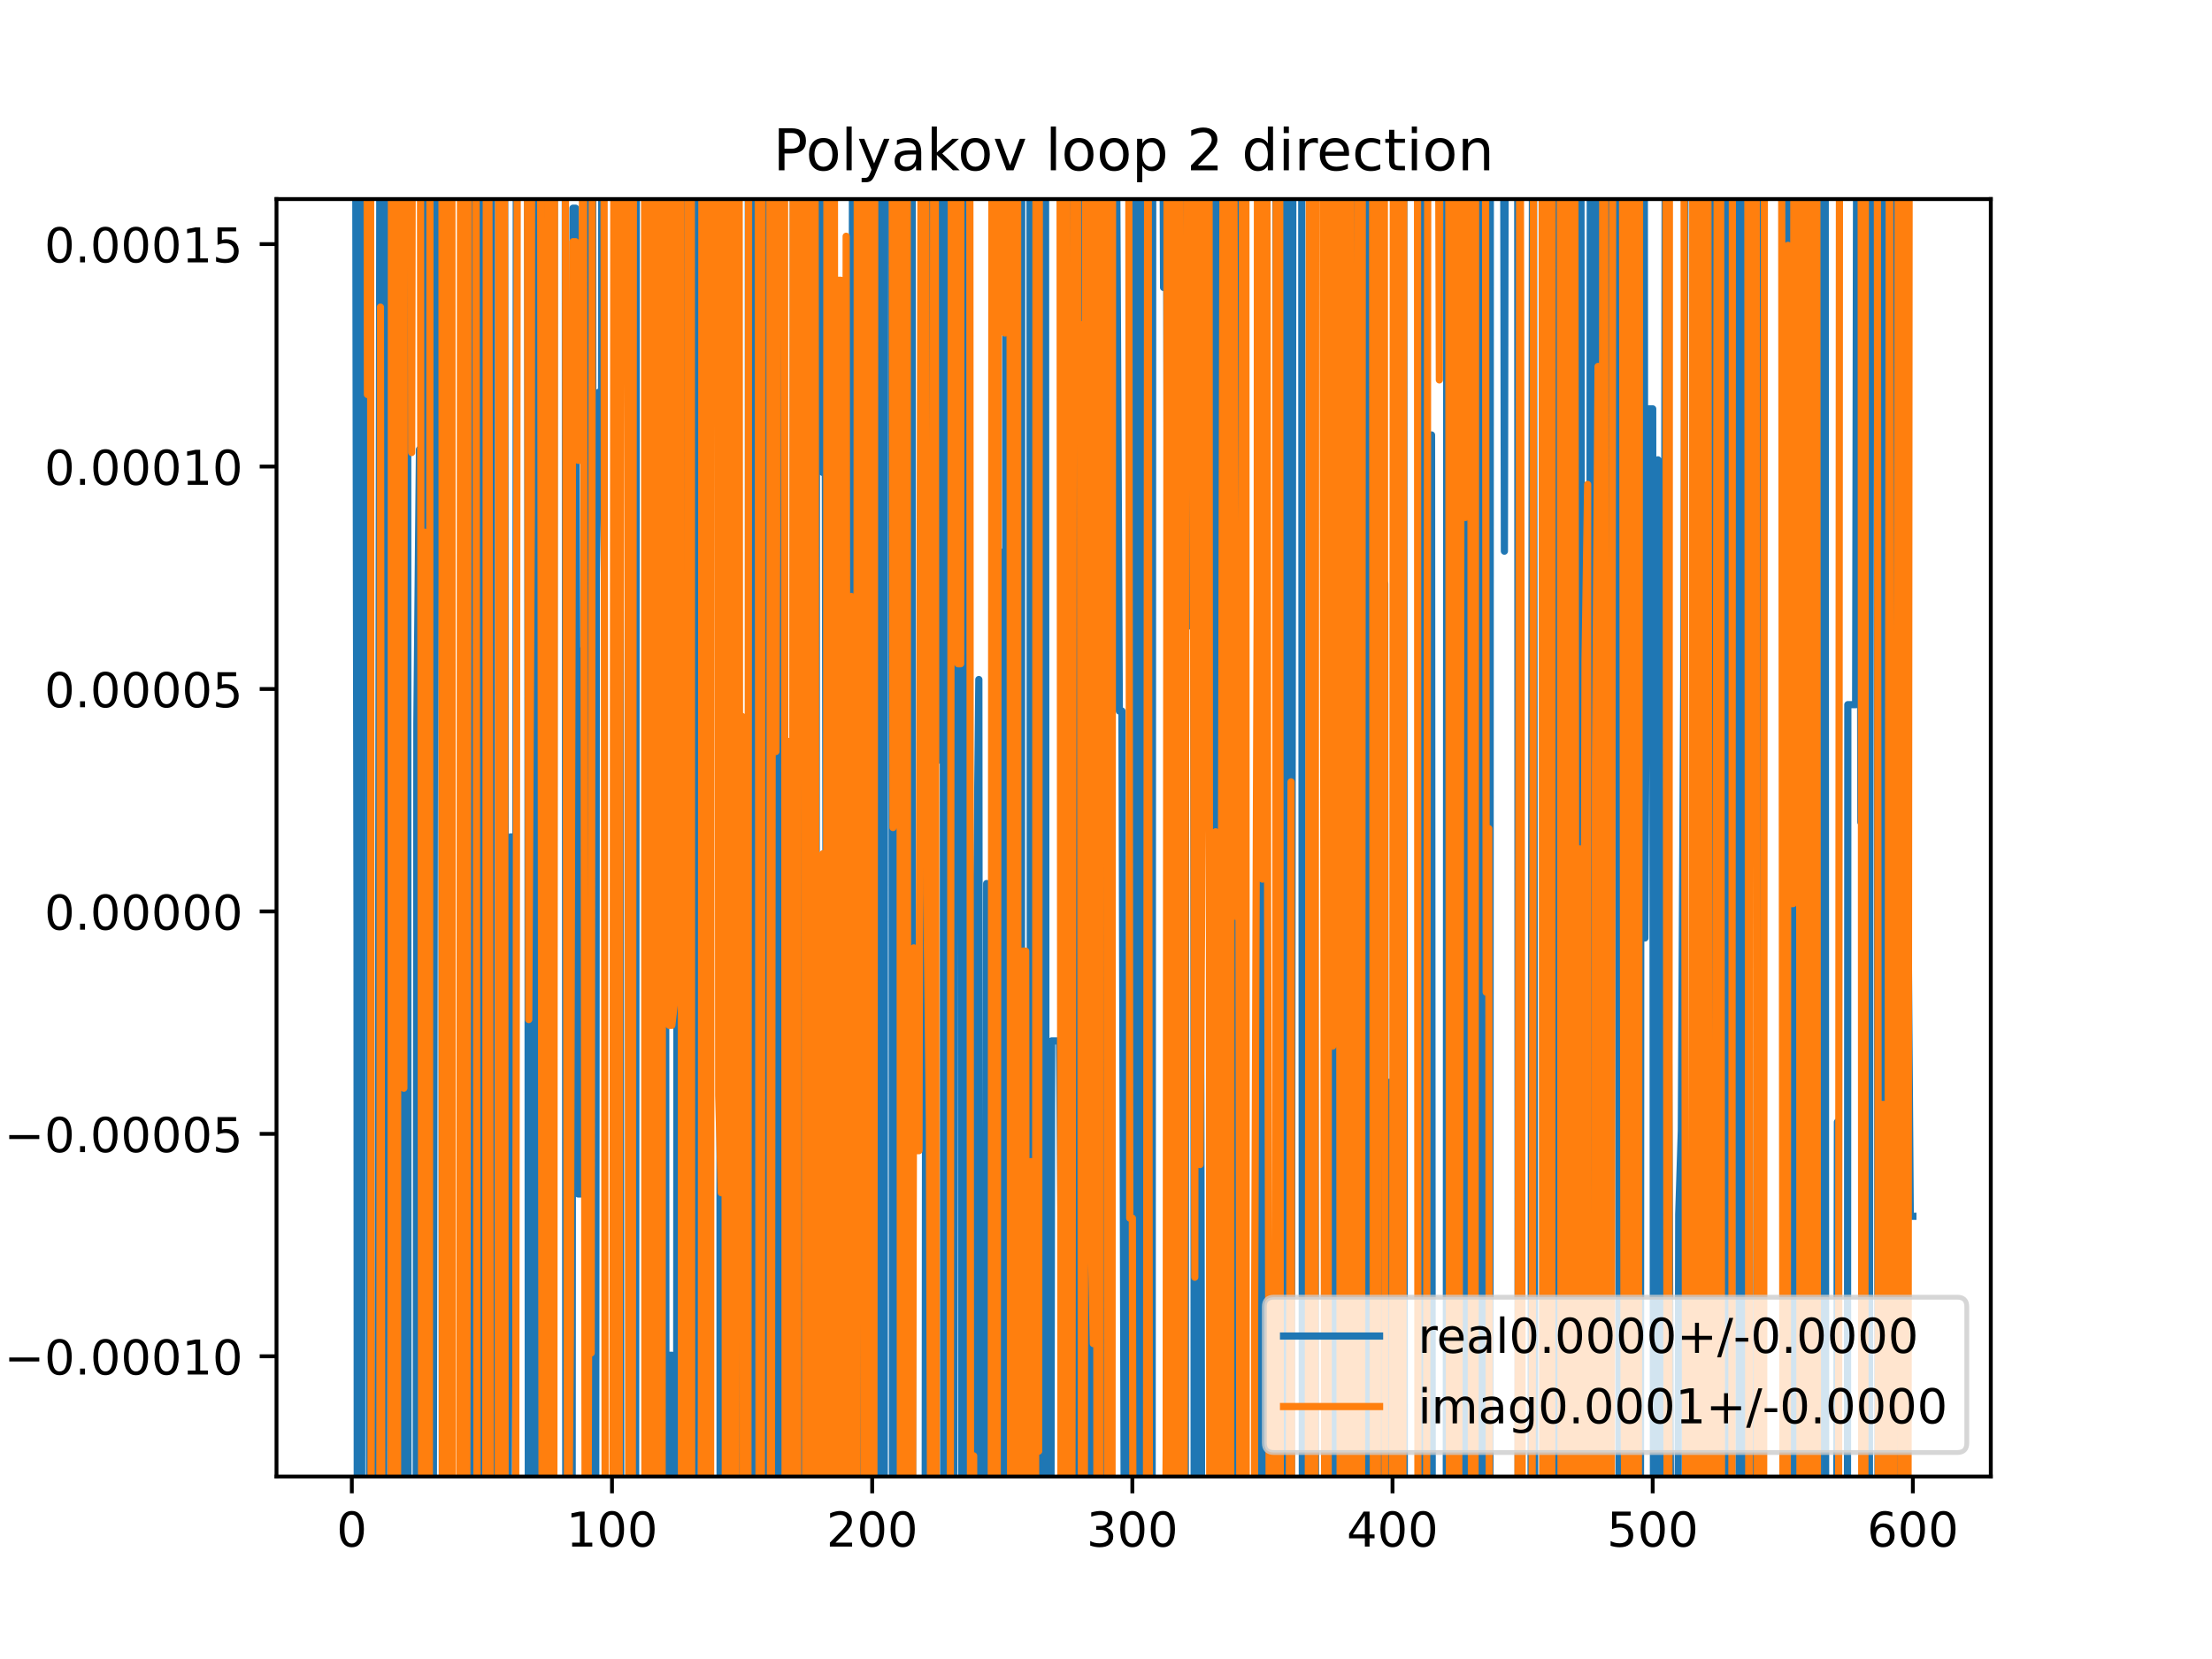 <?xml version="1.0" encoding="utf-8" standalone="no"?>
<!DOCTYPE svg PUBLIC "-//W3C//DTD SVG 1.1//EN"
  "http://www.w3.org/Graphics/SVG/1.1/DTD/svg11.dtd">
<!-- Created with matplotlib (https://matplotlib.org/) -->
<svg height="345.6pt" version="1.1" viewBox="0 0 460.8 345.6" width="460.8pt" xmlns="http://www.w3.org/2000/svg" xmlns:xlink="http://www.w3.org/1999/xlink">
 <defs>
  <style type="text/css">
*{stroke-linecap:butt;stroke-linejoin:round;}
  </style>
 </defs>
 <g id="figure_1">
  <g id="patch_1">
   <path d="M 0 345.6 
L 460.8 345.6 
L 460.8 0 
L 0 0 
z
" style="fill:#ffffff;"/>
  </g>
  <g id="axes_1">
   <g id="patch_2">
    <path d="M 57.6 307.584 
L 414.72 307.584 
L 414.72 41.472 
L 57.6 41.472 
z
" style="fill:#ffffff;"/>
   </g>
   <g id="matplotlib.axis_1">
    <g id="xtick_1">
     <g id="line2d_1">
      <defs>
       <path d="M 0 0 
L 0 3.5 
" id="m47b781cc5a" style="stroke:#000000;stroke-width:0.8;"/>
      </defs>
      <g>
       <use style="stroke:#000000;stroke-width:0.8;" x="73.291" xlink:href="#m47b781cc5a" y="307.584"/>
      </g>
     </g>
     <g id="text_1">
      <!-- 0 -->
      <defs>
       <path d="M 31.781 66.406 
Q 24.172 66.406 20.328 58.906 
Q 16.5 51.422 16.5 36.375 
Q 16.5 21.391 20.328 13.891 
Q 24.172 6.391 31.781 6.391 
Q 39.453 6.391 43.281 13.891 
Q 47.125 21.391 47.125 36.375 
Q 47.125 51.422 43.281 58.906 
Q 39.453 66.406 31.781 66.406 
z
M 31.781 74.219 
Q 44.047 74.219 50.516 64.516 
Q 56.984 54.828 56.984 36.375 
Q 56.984 17.969 50.516 8.266 
Q 44.047 -1.422 31.781 -1.422 
Q 19.531 -1.422 13.062 8.266 
Q 6.594 17.969 6.594 36.375 
Q 6.594 54.828 13.062 64.516 
Q 19.531 74.219 31.781 74.219 
z
" id="DejaVuSans-48"/>
      </defs>
      <g transform="translate(70.109 322.182)scale(0.1 -0.1)">
       <use xlink:href="#DejaVuSans-48"/>
      </g>
     </g>
    </g>
    <g id="xtick_2">
     <g id="line2d_2">
      <g>
       <use style="stroke:#000000;stroke-width:0.8;" x="127.49" xlink:href="#m47b781cc5a" y="307.584"/>
      </g>
     </g>
     <g id="text_2">
      <!-- 100 -->
      <defs>
       <path d="M 12.406 8.297 
L 28.516 8.297 
L 28.516 63.922 
L 10.984 60.406 
L 10.984 69.391 
L 28.422 72.906 
L 38.281 72.906 
L 38.281 8.297 
L 54.391 8.297 
L 54.391 0 
L 12.406 0 
z
" id="DejaVuSans-49"/>
      </defs>
      <g transform="translate(117.946 322.182)scale(0.1 -0.1)">
       <use xlink:href="#DejaVuSans-49"/>
       <use x="63.623" xlink:href="#DejaVuSans-48"/>
       <use x="127.246" xlink:href="#DejaVuSans-48"/>
      </g>
     </g>
    </g>
    <g id="xtick_3">
     <g id="line2d_3">
      <g>
       <use style="stroke:#000000;stroke-width:0.8;" x="181.69" xlink:href="#m47b781cc5a" y="307.584"/>
      </g>
     </g>
     <g id="text_3">
      <!-- 200 -->
      <defs>
       <path d="M 19.188 8.297 
L 53.609 8.297 
L 53.609 0 
L 7.328 0 
L 7.328 8.297 
Q 12.938 14.109 22.625 23.891 
Q 32.328 33.688 34.812 36.531 
Q 39.547 41.844 41.422 45.531 
Q 43.312 49.219 43.312 52.781 
Q 43.312 58.594 39.234 62.25 
Q 35.156 65.922 28.609 65.922 
Q 23.969 65.922 18.812 64.312 
Q 13.672 62.703 7.812 59.422 
L 7.812 69.391 
Q 13.766 71.781 18.938 73 
Q 24.125 74.219 28.422 74.219 
Q 39.75 74.219 46.484 68.547 
Q 53.219 62.891 53.219 53.422 
Q 53.219 48.922 51.531 44.891 
Q 49.859 40.875 45.406 35.406 
Q 44.188 33.984 37.641 27.219 
Q 31.109 20.453 19.188 8.297 
z
" id="DejaVuSans-50"/>
      </defs>
      <g transform="translate(172.146 322.182)scale(0.1 -0.1)">
       <use xlink:href="#DejaVuSans-50"/>
       <use x="63.623" xlink:href="#DejaVuSans-48"/>
       <use x="127.246" xlink:href="#DejaVuSans-48"/>
      </g>
     </g>
    </g>
    <g id="xtick_4">
     <g id="line2d_4">
      <g>
       <use style="stroke:#000000;stroke-width:0.8;" x="235.889" xlink:href="#m47b781cc5a" y="307.584"/>
      </g>
     </g>
     <g id="text_4">
      <!-- 300 -->
      <defs>
       <path d="M 40.578 39.312 
Q 47.656 37.797 51.625 33 
Q 55.609 28.219 55.609 21.188 
Q 55.609 10.406 48.188 4.484 
Q 40.766 -1.422 27.094 -1.422 
Q 22.516 -1.422 17.656 -0.516 
Q 12.797 0.391 7.625 2.203 
L 7.625 11.719 
Q 11.719 9.328 16.594 8.109 
Q 21.484 6.891 26.812 6.891 
Q 36.078 6.891 40.938 10.547 
Q 45.797 14.203 45.797 21.188 
Q 45.797 27.641 41.281 31.266 
Q 36.766 34.906 28.719 34.906 
L 20.219 34.906 
L 20.219 43.016 
L 29.109 43.016 
Q 36.375 43.016 40.234 45.922 
Q 44.094 48.828 44.094 54.297 
Q 44.094 59.906 40.109 62.906 
Q 36.141 65.922 28.719 65.922 
Q 24.656 65.922 20.016 65.031 
Q 15.375 64.156 9.812 62.312 
L 9.812 71.094 
Q 15.438 72.656 20.344 73.438 
Q 25.25 74.219 29.594 74.219 
Q 40.828 74.219 47.359 69.109 
Q 53.906 64.016 53.906 55.328 
Q 53.906 49.266 50.438 45.094 
Q 46.969 40.922 40.578 39.312 
z
" id="DejaVuSans-51"/>
      </defs>
      <g transform="translate(226.345 322.182)scale(0.1 -0.1)">
       <use xlink:href="#DejaVuSans-51"/>
       <use x="63.623" xlink:href="#DejaVuSans-48"/>
       <use x="127.246" xlink:href="#DejaVuSans-48"/>
      </g>
     </g>
    </g>
    <g id="xtick_5">
     <g id="line2d_5">
      <g>
       <use style="stroke:#000000;stroke-width:0.8;" x="290.088" xlink:href="#m47b781cc5a" y="307.584"/>
      </g>
     </g>
     <g id="text_5">
      <!-- 400 -->
      <defs>
       <path d="M 37.797 64.312 
L 12.891 25.391 
L 37.797 25.391 
z
M 35.203 72.906 
L 47.609 72.906 
L 47.609 25.391 
L 58.016 25.391 
L 58.016 17.188 
L 47.609 17.188 
L 47.609 0 
L 37.797 0 
L 37.797 17.188 
L 4.891 17.188 
L 4.891 26.703 
z
" id="DejaVuSans-52"/>
      </defs>
      <g transform="translate(280.545 322.182)scale(0.1 -0.1)">
       <use xlink:href="#DejaVuSans-52"/>
       <use x="63.623" xlink:href="#DejaVuSans-48"/>
       <use x="127.246" xlink:href="#DejaVuSans-48"/>
      </g>
     </g>
    </g>
    <g id="xtick_6">
     <g id="line2d_6">
      <g>
       <use style="stroke:#000000;stroke-width:0.8;" x="344.288" xlink:href="#m47b781cc5a" y="307.584"/>
      </g>
     </g>
     <g id="text_6">
      <!-- 500 -->
      <defs>
       <path d="M 10.797 72.906 
L 49.516 72.906 
L 49.516 64.594 
L 19.828 64.594 
L 19.828 46.734 
Q 21.969 47.469 24.109 47.828 
Q 26.266 48.188 28.422 48.188 
Q 40.625 48.188 47.75 41.5 
Q 54.891 34.812 54.891 23.391 
Q 54.891 11.625 47.562 5.094 
Q 40.234 -1.422 26.906 -1.422 
Q 22.312 -1.422 17.547 -0.641 
Q 12.797 0.141 7.719 1.703 
L 7.719 11.625 
Q 12.109 9.234 16.797 8.062 
Q 21.484 6.891 26.703 6.891 
Q 35.156 6.891 40.078 11.328 
Q 45.016 15.766 45.016 23.391 
Q 45.016 31 40.078 35.438 
Q 35.156 39.891 26.703 39.891 
Q 22.75 39.891 18.812 39.016 
Q 14.891 38.141 10.797 36.281 
z
" id="DejaVuSans-53"/>
      </defs>
      <g transform="translate(334.744 322.182)scale(0.1 -0.1)">
       <use xlink:href="#DejaVuSans-53"/>
       <use x="63.623" xlink:href="#DejaVuSans-48"/>
       <use x="127.246" xlink:href="#DejaVuSans-48"/>
      </g>
     </g>
    </g>
    <g id="xtick_7">
     <g id="line2d_7">
      <g>
       <use style="stroke:#000000;stroke-width:0.8;" x="398.487" xlink:href="#m47b781cc5a" y="307.584"/>
      </g>
     </g>
     <g id="text_7">
      <!-- 600 -->
      <defs>
       <path d="M 33.016 40.375 
Q 26.375 40.375 22.484 35.828 
Q 18.609 31.297 18.609 23.391 
Q 18.609 15.531 22.484 10.953 
Q 26.375 6.391 33.016 6.391 
Q 39.656 6.391 43.531 10.953 
Q 47.406 15.531 47.406 23.391 
Q 47.406 31.297 43.531 35.828 
Q 39.656 40.375 33.016 40.375 
z
M 52.594 71.297 
L 52.594 62.312 
Q 48.875 64.062 45.094 64.984 
Q 41.312 65.922 37.594 65.922 
Q 27.828 65.922 22.672 59.328 
Q 17.531 52.734 16.797 39.406 
Q 19.672 43.656 24.016 45.922 
Q 28.375 48.188 33.594 48.188 
Q 44.578 48.188 50.953 41.516 
Q 57.328 34.859 57.328 23.391 
Q 57.328 12.156 50.688 5.359 
Q 44.047 -1.422 33.016 -1.422 
Q 20.359 -1.422 13.672 8.266 
Q 6.984 17.969 6.984 36.375 
Q 6.984 53.656 15.188 63.938 
Q 23.391 74.219 37.203 74.219 
Q 40.922 74.219 44.703 73.484 
Q 48.484 72.75 52.594 71.297 
z
" id="DejaVuSans-54"/>
      </defs>
      <g transform="translate(388.944 322.182)scale(0.1 -0.1)">
       <use xlink:href="#DejaVuSans-54"/>
       <use x="63.623" xlink:href="#DejaVuSans-48"/>
       <use x="127.246" xlink:href="#DejaVuSans-48"/>
      </g>
     </g>
    </g>
   </g>
   <g id="matplotlib.axis_2">
    <g id="ytick_1">
     <g id="line2d_8">
      <defs>
       <path d="M 0 0 
L -3.5 0 
" id="m5d6df4f61c" style="stroke:#000000;stroke-width:0.8;"/>
      </defs>
      <g>
       <use style="stroke:#000000;stroke-width:0.8;" x="57.6" xlink:href="#m5d6df4f61c" y="282.539"/>
      </g>
     </g>
     <g id="text_8">
      <!-- −0.00010 -->
      <defs>
       <path d="M 10.594 35.5 
L 73.188 35.5 
L 73.188 27.203 
L 10.594 27.203 
z
" id="DejaVuSans-8722"/>
       <path d="M 10.688 12.406 
L 21 12.406 
L 21 0 
L 10.688 0 
z
" id="DejaVuSans-46"/>
      </defs>
      <g transform="translate(0.867 286.339)scale(0.1 -0.1)">
       <use xlink:href="#DejaVuSans-8722"/>
       <use x="83.789" xlink:href="#DejaVuSans-48"/>
       <use x="147.412" xlink:href="#DejaVuSans-46"/>
       <use x="179.199" xlink:href="#DejaVuSans-48"/>
       <use x="242.822" xlink:href="#DejaVuSans-48"/>
       <use x="306.445" xlink:href="#DejaVuSans-48"/>
       <use x="370.068" xlink:href="#DejaVuSans-49"/>
       <use x="433.691" xlink:href="#DejaVuSans-48"/>
      </g>
     </g>
    </g>
    <g id="ytick_2">
     <g id="line2d_9">
      <g>
       <use style="stroke:#000000;stroke-width:0.8;" x="57.6" xlink:href="#m5d6df4f61c" y="236.203"/>
      </g>
     </g>
     <g id="text_9">
      <!-- −0.00005 -->
      <g transform="translate(0.867 240.002)scale(0.1 -0.1)">
       <use xlink:href="#DejaVuSans-8722"/>
       <use x="83.789" xlink:href="#DejaVuSans-48"/>
       <use x="147.412" xlink:href="#DejaVuSans-46"/>
       <use x="179.199" xlink:href="#DejaVuSans-48"/>
       <use x="242.822" xlink:href="#DejaVuSans-48"/>
       <use x="306.445" xlink:href="#DejaVuSans-48"/>
       <use x="370.068" xlink:href="#DejaVuSans-48"/>
       <use x="433.691" xlink:href="#DejaVuSans-53"/>
      </g>
     </g>
    </g>
    <g id="ytick_3">
     <g id="line2d_10">
      <g>
       <use style="stroke:#000000;stroke-width:0.8;" x="57.6" xlink:href="#m5d6df4f61c" y="189.866"/>
      </g>
     </g>
     <g id="text_10">
      <!-- 0.00000 -->
      <g transform="translate(9.247 193.665)scale(0.1 -0.1)">
       <use xlink:href="#DejaVuSans-48"/>
       <use x="63.623" xlink:href="#DejaVuSans-46"/>
       <use x="95.41" xlink:href="#DejaVuSans-48"/>
       <use x="159.033" xlink:href="#DejaVuSans-48"/>
       <use x="222.656" xlink:href="#DejaVuSans-48"/>
       <use x="286.279" xlink:href="#DejaVuSans-48"/>
       <use x="349.902" xlink:href="#DejaVuSans-48"/>
      </g>
     </g>
    </g>
    <g id="ytick_4">
     <g id="line2d_11">
      <g>
       <use style="stroke:#000000;stroke-width:0.8;" x="57.6" xlink:href="#m5d6df4f61c" y="143.529"/>
      </g>
     </g>
     <g id="text_11">
      <!-- 0.00005 -->
      <g transform="translate(9.247 147.329)scale(0.1 -0.1)">
       <use xlink:href="#DejaVuSans-48"/>
       <use x="63.623" xlink:href="#DejaVuSans-46"/>
       <use x="95.41" xlink:href="#DejaVuSans-48"/>
       <use x="159.033" xlink:href="#DejaVuSans-48"/>
       <use x="222.656" xlink:href="#DejaVuSans-48"/>
       <use x="286.279" xlink:href="#DejaVuSans-48"/>
       <use x="349.902" xlink:href="#DejaVuSans-53"/>
      </g>
     </g>
    </g>
    <g id="ytick_5">
     <g id="line2d_12">
      <g>
       <use style="stroke:#000000;stroke-width:0.8;" x="57.6" xlink:href="#m5d6df4f61c" y="97.193"/>
      </g>
     </g>
     <g id="text_12">
      <!-- 0.00010 -->
      <g transform="translate(9.247 100.992)scale(0.1 -0.1)">
       <use xlink:href="#DejaVuSans-48"/>
       <use x="63.623" xlink:href="#DejaVuSans-46"/>
       <use x="95.41" xlink:href="#DejaVuSans-48"/>
       <use x="159.033" xlink:href="#DejaVuSans-48"/>
       <use x="222.656" xlink:href="#DejaVuSans-48"/>
       <use x="286.279" xlink:href="#DejaVuSans-49"/>
       <use x="349.902" xlink:href="#DejaVuSans-48"/>
      </g>
     </g>
    </g>
    <g id="ytick_6">
     <g id="line2d_13">
      <g>
       <use style="stroke:#000000;stroke-width:0.8;" x="57.6" xlink:href="#m5d6df4f61c" y="50.856"/>
      </g>
     </g>
     <g id="text_13">
      <!-- 0.00015 -->
      <g transform="translate(9.247 54.655)scale(0.1 -0.1)">
       <use xlink:href="#DejaVuSans-48"/>
       <use x="63.623" xlink:href="#DejaVuSans-46"/>
       <use x="95.41" xlink:href="#DejaVuSans-48"/>
       <use x="159.033" xlink:href="#DejaVuSans-48"/>
       <use x="222.656" xlink:href="#DejaVuSans-48"/>
       <use x="286.279" xlink:href="#DejaVuSans-49"/>
       <use x="349.902" xlink:href="#DejaVuSans-53"/>
      </g>
     </g>
    </g>
   </g>
   <g id="line2d_14">
    <path clip-path="url(#pead8ba4486)" d="M 74.055 -1 
L 74.375 193.435 
L 74.438 346.6 
M 75.34 346.6 
L 75.459 22.14 
L 76.001 23.365 
L 76.016 -1 
M 76.859 -1 
L 76.99 346.6 
M 77.564 346.6 
L 77.627 313.635 
L 78.711 313.635 
L 79.176 -1 
M 79.306 -1 
L 79.661 346.6 
M 79.909 346.6 
L 80.213 -1 
M 80.55 -1 
L 80.879 216.356 
L 81.421 216.356 
L 81.854 -1 
M 82.795 -1 
L 82.929 346.6 
M 83.384 346.6 
L 83.589 161.087 
L 83.724 346.6 
M 84.29 346.6 
L 84.39 -1 
M 84.916 -1 
L 85.002 346.6 
M 86.673 346.6 
L 86.841 150.718 
L 87.383 93.636 
L 87.925 134.384 
L 88.133 346.6 
M 88.72 346.6 
L 88.979 -1 
M 89.07 -1 
L 89.697 346.6 
M 90.234 346.6 
L 90.708 -1 
M 91.978 -1 
L 92.168 346.6 
M 92.361 346.6 
L 92.566 -1 
M 93.105 -1 
L 93.345 315.839 
L 93.887 15.356 
L 94.076 346.6 
M 96.143 346.6 
L 96.293 -1 
M 98.282 -1 
L 98.392 346.6 
M 99.56 346.6 
L 99.688 -1 
M 100.155 -1 
L 100.459 346.6 
M 102.324 346.6 
L 102.432 -1 
M 105.092 -1 
L 105.268 210.679 
L 105.81 336.849 
L 106.352 174.357 
L 106.894 174.357 
L 107.436 230.122 
L 107.573 -1 
M 109.916 -1 
L 110.074 346.6 
M 110.297 346.6 
L 110.629 -1 
M 111.534 -1 
L 111.635 346.6 
M 112.653 346.6 
L 112.713 -1 
M 113.152 -1 
L 113.276 346.6 
M 114.107 346.6 
L 114.277 -1 
M 114.662 -1 
L 114.811 346.6 
M 115.295 346.6 
L 115.485 -1 
M 117.747 -1 
L 117.872 346.6 
M 119.171 346.6 
L 119.36 43.374 
L 119.902 43.374 
L 120.444 248.727 
L 120.986 248.727 
L 121.528 135.297 
L 122.07 189.421 
L 122.146 -1 
M 123.464 -1 
L 123.555 346.6 
M 124.077 346.6 
L 124.238 119.585 
L 124.78 81.698 
L 125.322 81.698 
L 125.392 -1 
M 128.374 -1 
L 128.574 336.271 
L 129.044 -1 
M 129.142 -1 
L 129.318 346.6 
M 131.563 346.6 
L 131.716 -1 
M 132.036 -1 
L 132.327 346.6 
M 132.393 346.6 
L 132.568 -1 
M 134.325 -1 
L 134.536 174.436 
L 135.078 166.597 
L 135.612 346.6 
M 136.393 346.6 
L 136.701 -1 
M 137.769 -1 
L 137.788 20.925 
L 137.81 -1 
M 138.577 -1 
L 138.743 346.6 
M 139.309 346.6 
L 139.414 282.328 
L 139.956 282.328 
L 139.994 346.6 
M 140.943 346.6 
L 141.109 -1 
M 141.904 -1 
L 142.004 346.6 
M 142.595 346.6 
L 142.666 283.223 
L 142.76 346.6 
M 143.336 346.6 
L 143.484 -1 
M 144.047 -1 
L 144.212 346.6 
M 144.588 346.6 
L 144.834 206.826 
L 144.933 -1 
M 147.446 -1 
L 147.544 180.643 
L 147.855 -1 
M 148.568 -1 
L 148.628 15.77 
L 148.654 -1 
M 149.927 -1 
L 150.016 346.6 
M 150.509 346.6 
L 150.605 -1 
M 151.279 -1 
L 151.338 84.685 
L 151.88 84.685 
L 151.978 -1 
M 152.658 -1 
L 152.869 346.6 
M 153.56 346.6 
L 153.653 -1 
M 155.873 -1 
L 156.032 346.6 
M 157.017 346.6 
L 157.24 -1 
M 157.377 -1 
L 157.662 346.6 
M 157.989 346.6 
L 158.223 -1 
M 159.548 -1 
L 159.683 346.6 
M 161.333 346.6 
L 161.512 -1 
M 161.734 -1 
L 161.876 346.6 
M 162.562 346.6 
L 162.72 44.598 
L 163.262 44.598 
L 163.472 346.6 
M 165.149 346.6 
L 165.281 -1 
M 165.583 -1 
L 165.719 346.6 
M 166.737 346.6 
L 167.056 196.476 
L 167.184 -1 
M 167.778 -1 
L 167.875 346.6 
M 168.619 346.6 
L 168.682 224.065 
L 169.224 100.77 
L 169.445 346.6 
M 169.948 346.6 
L 170.126 -1 
M 171.216 -1 
L 171.392 98.425 
L 171.934 98.071 
L 172.305 346.6 
M 173.543 346.6 
L 173.56 316.751 
L 174.102 269.462 
L 174.201 346.6 
M 177.189 346.6 
L 177.634 -1 
M 177.987 -1 
L 178.178 346.6 
M 178.633 346.6 
L 178.776 -1 
M 179.631 -1 
L 180.064 318.563 
L 180.347 -1 
M 181.966 -1 
L 182.083 346.6 
M 182.416 346.6 
L 182.562 -1 
M 183.428 -1 
L 183.505 346.6 
M 184.195 346.6 
L 184.27 -1 
M 185.738 -1 
L 185.944 346.6 
M 186.083 346.6 
L 186.229 -1 
M 186.769 -1 
L 186.855 346.6 
M 187.523 346.6 
L 187.652 31.119 
L 188.194 87.848 
L 188.326 -1 
M 189.222 -1 
L 189.277 30.042 
L 189.296 -1 
M 190.026 -1 
L 190.108 346.6 
M 192.713 346.6 
L 192.995 -1 
M 193.13 -1 
L 193.344 346.6 
M 193.931 346.6 
L 194.191 -1 
M 195.119 -1 
L 195.239 158.466 
L 195.397 -1 
M 196.459 -1 
L 196.581 346.6 
M 197.583 346.6 
L 197.658 -1 
M 198.343 -1 
L 198.445 346.6 
M 198.652 346.6 
L 199.007 -1 
M 200.245 -1 
L 200.36 346.6 
M 201.517 346.6 
L 201.638 -1 
M 201.838 -1 
L 201.947 346.6 
M 203.05 346.6 
L 203.369 195.849 
L 203.911 141.555 
L 204.084 346.6 
M 205.391 346.6 
L 205.537 184.054 
L 206.137 346.6 
M 206.813 346.6 
L 207.03 -1 
M 207.475 -1 
L 208.018 346.6 
M 208.451 346.6 
L 208.789 115.019 
L 208.987 346.6 
M 209.43 346.6 
L 209.515 -1 
M 212.322 -1 
L 212.424 346.6 
M 212.749 346.6 
L 212.853 -1 
M 214.557 -1 
L 214.678 346.6 
M 214.873 346.6 
L 215.075 -1 
M 216.037 -1 
L 216.218 346.6 
M 216.483 346.6 
L 216.605 -1 
M 217.792 -1 
L 217.92 346.6 
M 218.89 346.6 
L 219.087 216.835 
L 220.713 216.835 
L 221.255 280.766 
L 221.638 -1 
M 222.394 -1 
L 222.594 346.6 
M 223.034 346.6 
L 223.14 -1 
M 223.822 -1 
L 223.965 332.568 
L 224.507 71.378 
L 225.049 71.378 
L 225.126 -1 
M 225.821 -1 
L 226.003 346.6 
M 227.305 346.6 
L 227.475 -1 
M 227.97 -1 
L 228.095 346.6 
M 228.606 346.6 
L 228.792 -1 
M 229.956 -1 
L 230.095 346.6 
M 231.069 346.6 
L 231.311 -1 
M 232.041 -1 
L 232.095 37.783 
L 232.637 37.783 
L 233.179 148.123 
L 233.721 148.123 
L 234.282 346.6 
M 235.291 346.6 
L 235.347 229.725 
L 235.889 229.725 
L 235.989 -1 
M 236.774 -1 
L 236.891 346.6 
M 237.33 346.6 
L 237.515 219.021 
L 237.701 -1 
M 238.541 -1 
L 238.832 346.6 
M 239.995 346.6 
L 240.146 -1 
M 242.168 -1 
L 242.393 59.893 
L 242.935 10.66 
L 243.477 229.227 
L 243.671 -1 
M 244.99 -1 
L 245.103 107.836 
L 245.19 -1 
M 246.121 -1 
L 246.365 346.6 
M 246.913 346.6 
L 247.03 -1 
M 247.729 -1 
L 247.813 130.369 
L 247.894 -1 
M 248.646 -1 
L 248.781 346.6 
M 249.535 346.6 
L 249.981 129.601 
L 250.372 346.6 
M 252.133 346.6 
L 252.494 -1 
M 253.414 -1 
L 253.552 346.6 
M 254.025 346.6 
L 254.181 -1 
M 255.822 -1 
L 255.943 101.901 
L 256.485 158.012 
L 256.618 346.6 
M 257.271 346.6 
L 257.419 -1 
M 258.234 -1 
L 258.354 346.6 
M 259.157 346.6 
L 259.195 282.86 
L 259.272 346.6 
M 262.755 346.6 
L 262.989 101.141 
L 263.256 346.6 
M 263.675 346.6 
L 263.874 -1 
M 265.789 -1 
L 265.909 346.6 
M 267.058 346.6 
L 267.202 -1 
M 267.434 -1 
L 267.563 346.6 
M 268.249 346.6 
L 268.409 0.567 
L 268.918 346.6 
M 268.975 346.6 
L 269.359 -1 
M 271.161 -1 
L 271.315 346.6 
M 272.639 346.6 
L 272.745 316.721 
L 273.829 122.289 
L 274.09 346.6 
M 276.2 346.6 
L 276.344 -1 
M 276.716 -1 
L 276.848 346.6 
M 277.779 346.6 
L 277.923 -1 
M 278.622 -1 
L 278.707 106.641 
L 279.076 -1 
M 279.278 -1 
L 279.479 346.6 
M 280.465 346.6 
L 280.648 -1 
M 282.092 -1 
L 282.222 346.6 
M 283.901 346.6 
L 284.04 -1 
M 284.26 -1 
L 284.474 346.6 
M 285.498 346.6 
L 285.784 -1 
M 286.623 -1 
L 286.728 346.6 
M 286.963 346.6 
L 287.086 -1 
M 287.676 -1 
L 287.8 346.6 
M 288.246 346.6 
L 288.462 121.605 
L 288.556 346.6 
M 289.492 346.6 
L 289.546 225.432 
L 290.088 225.432 
L 290.449 346.6 
M 291.647 346.6 
L 291.936 -1 
M 292.413 -1 
L 292.556 346.6 
M 295.662 346.6 
L 295.987 -1 
M 296.108 -1 
L 296.402 346.6 
M 297.152 346.6 
L 297.676 191.971 
L 298.218 90.613 
L 298.38 346.6 
M 299.288 346.6 
L 299.302 330.829 
L 299.311 346.6 
M 301.278 346.6 
L 301.407 -1 
M 301.629 -1 
L 301.955 346.6 
M 303.547 346.6 
L 303.638 175.121 
L 304.182 346.6 
M 305.128 346.6 
L 305.24 -1 
M 306.425 -1 
L 306.549 346.6 
M 307.257 346.6 
L 307.39 -1 
M 307.508 -1 
L 307.747 346.6 
M 308.122 346.6 
L 308.278 -1 
M 309.285 -1 
L 309.433 346.6 
M 310.376 346.6 
L 310.471 -1 
M 313.194 -1 
L 313.394 114.815 
L 313.607 -1 
M 316.157 -1 
L 316.279 346.6 
M 318.906 346.6 
L 319.272 -1 
M 319.427 -1 
L 319.734 346.6 
M 323.025 346.6 
L 323.259 -1 
M 324.004 -1 
L 324.154 346.6 
M 325.479 346.6 
L 325.598 -1 
M 326.772 -1 
L 326.889 346.6 
M 327.072 346.6 
L 327.35 -1 
M 327.876 -1 
L 328.028 65.584 
L 328.415 346.6 
M 328.656 346.6 
L 328.921 -1 
M 329.311 -1 
L 329.588 346.6 
M 331.043 346.6 
L 331.32 -1 
M 332.103 -1 
L 332.193 346.6 
M 332.579 346.6 
L 332.693 -1 
M 333.377 -1 
L 333.448 97.074 
L 333.94 -1 
M 334.003 -1 
L 334.479 346.6 
M 334.551 346.6 
L 334.718 -1 
M 337.134 -1 
L 337.296 346.6 
M 338.682 346.6 
L 338.961 -1 
M 339.723 -1 
L 339.864 346.6 
M 340.028 346.6 
L 340.149 -1 
M 341.193 -1 
L 341.388 346.6 
M 341.729 346.6 
L 341.885 -1 
M 342.514 -1 
L 342.662 195.413 
L 343.204 85.176 
L 344.288 85.176 
L 344.471 346.6 
M 345.194 346.6 
L 345.372 95.789 
L 345.723 346.6 
M 346.528 346.6 
L 346.928 -1 
M 347.123 -1 
L 347.54 200.999 
L 348.141 346.6 
M 349.522 346.6 
L 349.708 252.992 
L 350.25 235.588 
L 350.792 134.445 
L 351.103 -1 
M 353.245 -1 
L 353.355 346.6 
M 353.679 346.6 
L 353.812 -1 
M 354.512 -1 
L 354.586 94.747 
L 355.132 346.6 
M 356.8 346.6 
L 357.028 -1 
M 357.662 -1 
L 357.838 195.833 
L 358.38 195.833 
L 358.48 346.6 
M 359.192 346.6 
L 359.333 -1 
M 360.158 -1 
L 360.322 346.6 
M 360.775 346.6 
L 360.941 -1 
M 362.266 -1 
L 362.369 346.6 
M 362.925 346.6 
L 362.987 -1 
M 364.239 -1 
L 364.34 346.6 
M 365.772 346.6 
L 365.968 261.895 
L 366.432 -1 
M 372.312 -1 
L 372.42 346.6 
M 372.655 346.6 
L 373.014 18.036 
L 373.556 18.036 
L 373.83 346.6 
M 374.896 346.6 
L 375.026 -1 
M 376.903 -1 
L 376.997 346.6 
M 378.792 346.6 
L 378.887 -1 
M 380.216 -1 
L 380.321 346.6 
M 382.57 346.6 
L 382.769 233.73 
L 382.953 346.6 
M 384.849 346.6 
L 384.937 146.792 
L 386.563 146.792 
L 386.825 -1 
M 387.365 -1 
L 387.647 171.254 
L 388.023 -1 
M 388.253 -1 
L 388.541 346.6 
M 389.414 346.6 
L 389.626 -1 
M 391.015 -1 
L 391.244 346.6 
M 391.648 346.6 
L 391.889 -1 
M 392.637 -1 
L 392.922 346.6 
M 393.324 346.6 
L 393.609 148.982 
L 393.698 -1 
M 394.931 -1 
L 395.038 346.6 
M 396.124 346.6 
L 396.319 271.617 
L 396.673 -1 
M 397.102 -1 
L 397.403 180.054 
L 397.945 253.377 
L 398.487 253.377 
L 398.487 253.377 
" style="fill:none;stroke:#1f77b4;stroke-linecap:square;stroke-width:1.5;"/>
   </g>
   <g id="line2d_15">
    <path clip-path="url(#pead8ba4486)" d="M 76.432 -1 
L 76.543 82.185 
L 76.658 -1 
M 77.193 -1 
L 77.315 346.6 
M 79.121 346.6 
L 79.253 63.984 
L 79.562 346.6 
M 81.443 346.6 
L 81.553 -1 
M 82.172 -1 
L 82.229 346.6 
M 82.813 346.6 
L 82.876 -1 
M 83.991 -1 
L 84.131 226.686 
L 84.228 -1 
M 85.626 -1 
L 85.757 94.268 
L 85.931 -1 
M 87.569 -1 
L 87.858 346.6 
M 88.062 346.6 
L 88.467 110.895 
L 88.568 346.6 
M 89.421 346.6 
L 89.588 -1 
M 92.064 -1 
L 92.17 346.6 
M 93.041 346.6 
L 93.271 -1 
M 94.134 -1 
L 94.233 346.6 
M 95.799 346.6 
L 95.943 -1 
M 96.526 -1 
L 97.054 346.6 
M 97.206 346.6 
L 97.615 -1 
M 99.139 -1 
L 99.391 346.6 
M 101.194 346.6 
L 101.316 -1 
M 101.814 -1 
L 102.169 346.6 
M 103.77 346.6 
L 103.895 -1 
M 105.08 -1 
L 105.233 346.6 
M 107.388 346.6 
L 107.793 -1 
M 109.83 -1 
L 110.146 212.388 
L 110.688 106.04 
L 110.748 -1 
M 112.594 -1 
L 112.958 346.6 
M 114.078 346.6 
L 114.154 -1 
M 114.802 -1 
L 114.876 346.6 
M 115.36 346.6 
L 115.528 -1 
M 117.617 -1 
L 117.734 4.449 
L 118.274 346.6 
M 118.285 346.6 
L 118.818 277.713 
L 119.36 50.356 
L 119.902 50.356 
L 120.444 95.884 
L 120.986 95.884 
L 121.528 13.231 
L 121.922 346.6 
M 122.428 346.6 
L 122.612 281.849 
L 123.154 281.849 
L 123.409 -1 
M 125.811 -1 
L 126.083 346.6 
M 127.663 346.6 
L 127.898 -1 
M 128.141 -1 
L 128.332 346.6 
M 128.957 346.6 
L 129.116 163.203 
L 129.479 -1 
M 130.742 -1 
L 130.996 346.6 
M 131.693 346.6 
L 131.977 -1 
M 134.275 -1 
L 134.353 346.6 
M 134.957 346.6 
L 135.137 -1 
M 135.927 -1 
L 136.04 346.6 
M 136.27 346.6 
L 136.371 -1 
M 137.547 -1 
L 137.691 346.6 
M 137.91 346.6 
L 138.09 -1 
M 139.179 -1 
L 139.414 213.593 
L 139.956 213.593 
L 140.498 208.821 
L 140.581 -1 
M 141.859 -1 
L 141.98 346.6 
M 143.339 346.6 
L 143.434 -1 
M 144.005 -1 
L 144.083 346.6 
M 146.092 346.6 
L 146.233 -1 
M 147.126 -1 
L 147.203 346.6 
M 148.022 346.6 
L 148.164 -1 
M 149.575 -1 
L 149.712 228.2 
L 150.254 248.469 
L 150.529 -1 
M 150.926 -1 
L 151.112 346.6 
M 152.154 346.6 
L 152.381 -1 
M 152.444 -1 
L 152.568 346.6 
M 153.242 346.6 
L 153.329 -1 
M 153.953 -1 
L 154.048 149.246 
L 154.59 149.246 
L 154.846 346.6 
M 155.788 346.6 
L 155.967 -1 
M 157.93 -1 
L 158.142 346.6 
M 158.59 346.6 
L 158.771 -1 
M 160.38 -1 
L 160.507 346.6 
M 160.671 346.6 
L 161.005 -1 
M 161.294 -1 
L 161.636 156.547 
L 162.212 -1 
M 163.426 -1 
L 163.565 346.6 
M 164.214 346.6 
L 164.346 154.462 
L 164.583 346.6 
M 165.044 346.6 
L 165.264 -1 
M 165.561 -1 
L 165.735 346.6 
M 166.157 346.6 
L 166.293 -1 
M 167.637 -1 
L 167.835 346.6 
M 168.399 346.6 
L 168.566 -1 
M 168.79 -1 
L 168.947 346.6 
M 169.571 346.6 
L 169.766 4.185 
L 170.09 346.6 
M 170.919 346.6 
L 171.392 177.87 
L 171.548 346.6 
M 172.123 346.6 
L 172.281 -1 
M 172.685 -1 
L 172.856 346.6 
M 173.183 346.6 
L 173.358 -1 
M 173.805 -1 
L 174.016 346.6 
M 174.279 346.6 
L 174.644 58.394 
L 175.186 58.394 
L 175.31 346.6 
M 176.142 346.6 
L 176.27 49.221 
L 176.586 346.6 
M 177.076 346.6 
L 177.354 124.252 
L 177.572 346.6 
M 178.445 346.6 
L 178.6 -1 
M 179.649 -1 
L 180.061 346.6 
M 180.674 346.6 
L 180.835 -1 
M 181.385 -1 
L 181.507 346.6 
M 182.019 346.6 
L 182.251 -1 
M 185.823 -1 
L 186.026 172.388 
L 186.119 -1 
M 187.475 -1 
L 187.571 346.6 
M 188.015 346.6 
L 188.194 203.489 
L 188.329 -1 
M 188.977 -1 
L 189.113 346.6 
M 190.039 346.6 
L 190.361 197.461 
L 190.903 239.702 
L 191.445 239.702 
L 191.927 -1 
M 192.824 -1 
L 193.071 186.173 
L 193.613 233.708 
L 193.95 346.6 
M 194.218 346.6 
L 194.531 -1 
M 194.819 -1 
L 195.047 346.6 
M 197.934 346.6 
L 197.949 334.389 
L 198.204 -1 
M 198.997 -1 
L 199.033 25.96 
L 199.575 138.27 
L 200.117 138.27 
L 200.168 -1 
M 202.022 -1 
L 202.186 346.6 
M 202.735 346.6 
L 202.827 303.269 
L 202.844 346.6 
M 203.899 346.6 
L 203.911 313.815 
L 204.006 346.6 
M 206.477 346.6 
L 206.648 -1 
M 207.472 -1 
L 207.704 346.6 
M 207.707 346.6 
L 208.015 -1 
M 209.283 -1 
L 209.331 69.38 
L 209.675 -1 
M 210.114 -1 
L 210.415 49.72 
L 210.526 346.6 
M 211.164 346.6 
L 211.226 -1 
M 211.978 -1 
L 212.041 200.846 
L 212.339 346.6 
M 212.825 346.6 
L 213.125 198.14 
L 213.667 198.14 
L 213.823 346.6 
M 214.631 346.6 
L 214.751 241.985 
L 214.785 346.6 
M 215.727 346.6 
L 215.822 -1 
M 215.911 -1 
L 216.377 302.295 
L 216.527 -1 
M 220.812 -1 
L 221.031 346.6 
M 221.366 346.6 
L 221.473 -1 
M 222.102 -1 
L 222.204 346.6 
M 223.257 346.6 
L 223.688 -1 
M 224.386 -1 
L 224.507 67.595 
L 225.049 67.595 
L 225.308 346.6 
M 225.86 346.6 
L 226.133 37.809 
L 226.675 37.809 
L 227.217 251.905 
L 227.759 279.896 
L 227.93 -1 
M 228.435 -1 
L 228.511 346.6 
M 229.112 346.6 
L 229.174 -1 
M 230.523 -1 
L 230.752 346.6 
M 231.642 346.6 
L 231.774 -1 
M 235.123 -1 
L 235.347 253.752 
L 235.889 253.752 
L 236.056 346.6 
M 238.809 346.6 
L 239.104 -1 
M 239.176 -1 
L 239.456 346.6 
M 240.762 346.6 
L 240.767 336.517 
L 240.887 346.6 
M 242.621 346.6 
L 242.935 302.344 
L 243.152 -1 
M 243.698 -1 
L 243.869 346.6 
M 244.704 346.6 
L 244.866 -1 
M 245.696 -1 
L 245.863 346.6 
M 246.671 346.6 
L 246.729 265.934 
L 247.334 -1 
M 248.414 -1 
L 248.897 266.071 
L 249.108 -1 
M 249.782 -1 
L 249.981 242.596 
L 250.523 159.937 
L 250.586 -1 
M 251.854 -1 
L 252.024 346.6 
M 252.716 346.6 
L 253.233 173.276 
L 253.385 346.6 
M 254.216 346.6 
L 254.317 245.143 
L 254.851 -1 
M 255.581 -1 
L 255.666 346.6 
M 256.359 346.6 
L 256.485 3.969 
L 257.027 31.429 
L 257.569 190.931 
L 258.111 190.931 
L 258.325 346.6 
M 258.722 346.6 
L 258.823 -1 
M 259.528 -1 
L 259.618 346.6 
M 261.321 346.6 
L 261.363 273.076 
L 261.905 122.662 
L 261.97 -1 
M 262.897 -1 
L 262.989 183.128 
L 263.169 -1 
M 263.888 -1 
L 264.073 189.076 
L 264.489 346.6 
M 265.72 346.6 
L 265.872 -1 
M 266.576 -1 
L 266.715 346.6 
M 268.512 346.6 
L 268.951 162.877 
L 269.07 346.6 
M 272.52 346.6 
L 272.787 -1 
M 273.618 -1 
L 273.759 346.6 
M 273.918 346.6 
L 274.099 -1 
M 275.539 -1 
L 275.995 346.6 
M 276.675 346.6 
L 276.755 -1 
M 277.549 -1 
L 277.623 217.932 
L 278.165 186.413 
L 278.357 -1 
M 278.953 -1 
L 279.204 346.6 
M 279.281 346.6 
L 279.463 -1 
M 280.036 -1 
L 280.174 346.6 
M 280.548 346.6 
L 280.733 -1 
M 281.287 -1 
L 281.417 81.959 
L 281.543 346.6 
M 282.734 346.6 
L 282.904 -1 
M 283.249 -1 
L 283.502 346.6 
M 283.639 346.6 
L 283.806 -1 
M 284.652 -1 
L 284.668 19.896 
L 285.21 19.896 
L 285.24 -1 
M 285.93 -1 
L 286.099 346.6 
M 286.906 346.6 
L 287.17 -1 
M 288.358 -1 
L 288.553 346.6 
M 290.114 346.6 
L 290.27 -1 
M 290.962 -1 
L 291.105 346.6 
M 292.197 346.6 
L 292.256 302.126 
L 292.45 -1 
M 293.86 -1 
L 293.882 22.451 
L 293.894 -1 
M 295.287 -1 
L 295.389 346.6 
M 297.17 346.6 
L 297.445 -1 
M 299.605 -1 
L 299.844 79.148 
L 299.94 -1 
M 301.8 -1 
L 301.962 346.6 
M 302.465 346.6 
L 302.554 325.104 
L 303.048 -1 
M 303.138 -1 
L 303.584 346.6 
M 303.765 346.6 
L 304.18 209.076 
L 304.471 -1 
M 305.061 -1 
L 305.264 107.794 
L 305.528 -1 
M 306.395 -1 
L 306.538 346.6 
M 307.259 346.6 
L 307.408 -1 
M 309.439 -1 
L 309.6 206.688 
L 310.142 172.607 
L 310.258 346.6 
M 313.923 346.6 
L 313.936 337.015 
L 315.562 337.015 
L 315.637 346.6 
M 316.179 346.6 
L 316.615 -1 
M 316.68 -1 
L 317.146 346.6 
M 319.12 346.6 
L 319.356 180.236 
L 319.462 -1 
M 321.248 -1 
L 321.373 346.6 
M 321.657 346.6 
L 321.765 -1 
M 322.916 -1 
L 323.027 346.6 
M 323.249 346.6 
L 323.339 -1 
M 325.028 -1 
L 325.217 346.6 
M 326.004 346.6 
L 326.288 -1 
M 327.138 -1 
L 327.432 346.6 
M 327.569 346.6 
L 328.02 -1 
M 328.034 -1 
L 328.392 346.6 
M 328.843 346.6 
L 329.112 176.834 
L 329.654 332.422 
L 330.196 137.349 
L 330.738 100.91 
L 330.802 346.6 
M 332.192 346.6 
L 332.364 159.294 
L 332.906 76.338 
L 333.016 346.6 
M 333.773 346.6 
L 333.88 -1 
M 334.264 -1 
L 334.527 346.6 
M 335.628 346.6 
L 335.974 -1 
M 337.957 -1 
L 338.326 293.019 
L 338.706 346.6 
M 338.897 346.6 
L 339.34 -1 
M 339.425 -1 
L 339.517 346.6 
M 340.338 346.6 
L 340.42 -1 
M 340.678 -1 
L 340.882 346.6 
M 341.271 346.6 
L 341.578 4.925 
L 342.12 21.741 
L 342.315 -1 
M 347.009 -1 
L 347.311 346.6 
M 347.644 346.6 
L 347.783 -1 
M 350.784 -1 
L 351.178 346.6 
M 352.521 346.6 
L 352.643 -1 
M 353.322 -1 
L 353.461 346.6 
M 354.399 346.6 
L 354.547 -1 
M 354.673 -1 
L 355.002 346.6 
M 355.257 346.6 
L 355.597 -1 
M 355.751 -1 
L 356.131 346.6 
M 357.325 346.6 
L 357.765 -1 
M 358.417 -1 
L 358.642 346.6 
M 360.777 346.6 
L 360.895 -1 
M 364.087 -1 
L 364.323 346.6 
M 364.355 346.6 
L 364.532 -1 
M 365.828 -1 
L 366.045 346.6 
M 367.384 346.6 
L 367.567 -1 
M 371.125 -1 
L 371.454 346.6 
M 372.308 346.6 
L 372.472 51.109 
L 373.014 188.234 
L 373.556 188.234 
L 373.726 -1 
M 374.846 -1 
L 374.981 346.6 
M 375.411 346.6 
L 375.566 -1 
M 375.828 -1 
L 375.93 346.6 
M 377.199 346.6 
L 377.318 -1 
M 378.472 -1 
L 378.62 346.6 
M 382.991 346.6 
L 383.216 -1 
M 384.292 -1 
L 384.395 33.687 
L 384.443 -1 
M 387.706 -1 
L 387.847 346.6 
M 388.479 346.6 
L 388.598 -1 
M 389.769 -1 
L 389.815 35.793 
L 389.846 -1 
M 391.067 -1 
L 391.321 346.6 
M 391.759 346.6 
L 391.983 230.083 
L 392.525 230.083 
L 392.795 346.6 
M 393.205 346.6 
L 393.609 -0.585 
L 394.016 346.6 
M 394.386 346.6 
L 394.693 196.277 
L 395.235 147.647 
L 395.502 -1 
M 395.85 -1 
L 396.014 346.6 
M 396.53 346.6 
L 396.644 -1 
M 397.197 -1 
L 397.372 346.6 
M 397.454 346.6 
L 397.735 -1 
L 397.735 -1 
" style="fill:none;stroke:#ff7f0e;stroke-linecap:square;stroke-width:1.5;"/>
   </g>
   <g id="patch_3">
    <path d="M 57.6 307.584 
L 57.6 41.472 
" style="fill:none;stroke:#000000;stroke-linecap:square;stroke-linejoin:miter;stroke-width:0.8;"/>
   </g>
   <g id="patch_4">
    <path d="M 414.72 307.584 
L 414.72 41.472 
" style="fill:none;stroke:#000000;stroke-linecap:square;stroke-linejoin:miter;stroke-width:0.8;"/>
   </g>
   <g id="patch_5">
    <path d="M 57.6 307.584 
L 414.72 307.584 
" style="fill:none;stroke:#000000;stroke-linecap:square;stroke-linejoin:miter;stroke-width:0.8;"/>
   </g>
   <g id="patch_6">
    <path d="M 57.6 41.472 
L 414.72 41.472 
" style="fill:none;stroke:#000000;stroke-linecap:square;stroke-linejoin:miter;stroke-width:0.8;"/>
   </g>
   <g id="text_14">
    <!-- Polyakov loop 2 direction -->
    <defs>
     <path d="M 19.672 64.797 
L 19.672 37.406 
L 32.078 37.406 
Q 38.969 37.406 42.719 40.969 
Q 46.484 44.531 46.484 51.125 
Q 46.484 57.672 42.719 61.234 
Q 38.969 64.797 32.078 64.797 
z
M 9.812 72.906 
L 32.078 72.906 
Q 44.344 72.906 50.609 67.359 
Q 56.891 61.812 56.891 51.125 
Q 56.891 40.328 50.609 34.812 
Q 44.344 29.297 32.078 29.297 
L 19.672 29.297 
L 19.672 0 
L 9.812 0 
z
" id="DejaVuSans-80"/>
     <path d="M 30.609 48.391 
Q 23.391 48.391 19.188 42.75 
Q 14.984 37.109 14.984 27.297 
Q 14.984 17.484 19.156 11.844 
Q 23.344 6.203 30.609 6.203 
Q 37.797 6.203 41.984 11.859 
Q 46.188 17.531 46.188 27.297 
Q 46.188 37.016 41.984 42.703 
Q 37.797 48.391 30.609 48.391 
z
M 30.609 56 
Q 42.328 56 49.016 48.375 
Q 55.719 40.766 55.719 27.297 
Q 55.719 13.875 49.016 6.219 
Q 42.328 -1.422 30.609 -1.422 
Q 18.844 -1.422 12.172 6.219 
Q 5.516 13.875 5.516 27.297 
Q 5.516 40.766 12.172 48.375 
Q 18.844 56 30.609 56 
z
" id="DejaVuSans-111"/>
     <path d="M 9.422 75.984 
L 18.406 75.984 
L 18.406 0 
L 9.422 0 
z
" id="DejaVuSans-108"/>
     <path d="M 32.172 -5.078 
Q 28.375 -14.844 24.75 -17.812 
Q 21.141 -20.797 15.094 -20.797 
L 7.906 -20.797 
L 7.906 -13.281 
L 13.188 -13.281 
Q 16.891 -13.281 18.938 -11.516 
Q 21 -9.766 23.484 -3.219 
L 25.094 0.875 
L 2.984 54.688 
L 12.5 54.688 
L 29.594 11.922 
L 46.688 54.688 
L 56.203 54.688 
z
" id="DejaVuSans-121"/>
     <path d="M 34.281 27.484 
Q 23.391 27.484 19.188 25 
Q 14.984 22.516 14.984 16.5 
Q 14.984 11.719 18.141 8.906 
Q 21.297 6.109 26.703 6.109 
Q 34.188 6.109 38.703 11.406 
Q 43.219 16.703 43.219 25.484 
L 43.219 27.484 
z
M 52.203 31.203 
L 52.203 0 
L 43.219 0 
L 43.219 8.297 
Q 40.141 3.328 35.547 0.953 
Q 30.953 -1.422 24.312 -1.422 
Q 15.922 -1.422 10.953 3.297 
Q 6 8.016 6 15.922 
Q 6 25.141 12.172 29.828 
Q 18.359 34.516 30.609 34.516 
L 43.219 34.516 
L 43.219 35.406 
Q 43.219 41.609 39.141 45 
Q 35.062 48.391 27.688 48.391 
Q 23 48.391 18.547 47.266 
Q 14.109 46.141 10.016 43.891 
L 10.016 52.203 
Q 14.938 54.109 19.578 55.047 
Q 24.219 56 28.609 56 
Q 40.484 56 46.344 49.844 
Q 52.203 43.703 52.203 31.203 
z
" id="DejaVuSans-97"/>
     <path d="M 9.078 75.984 
L 18.109 75.984 
L 18.109 31.109 
L 44.922 54.688 
L 56.391 54.688 
L 27.391 29.109 
L 57.625 0 
L 45.906 0 
L 18.109 26.703 
L 18.109 0 
L 9.078 0 
z
" id="DejaVuSans-107"/>
     <path d="M 2.984 54.688 
L 12.5 54.688 
L 29.594 8.797 
L 46.688 54.688 
L 56.203 54.688 
L 35.688 0 
L 23.484 0 
z
" id="DejaVuSans-118"/>
     <path id="DejaVuSans-32"/>
     <path d="M 18.109 8.203 
L 18.109 -20.797 
L 9.078 -20.797 
L 9.078 54.688 
L 18.109 54.688 
L 18.109 46.391 
Q 20.953 51.266 25.266 53.625 
Q 29.594 56 35.594 56 
Q 45.562 56 51.781 48.094 
Q 58.016 40.188 58.016 27.297 
Q 58.016 14.406 51.781 6.484 
Q 45.562 -1.422 35.594 -1.422 
Q 29.594 -1.422 25.266 0.953 
Q 20.953 3.328 18.109 8.203 
z
M 48.688 27.297 
Q 48.688 37.203 44.609 42.844 
Q 40.531 48.484 33.406 48.484 
Q 26.266 48.484 22.188 42.844 
Q 18.109 37.203 18.109 27.297 
Q 18.109 17.391 22.188 11.75 
Q 26.266 6.109 33.406 6.109 
Q 40.531 6.109 44.609 11.75 
Q 48.688 17.391 48.688 27.297 
z
" id="DejaVuSans-112"/>
     <path d="M 45.406 46.391 
L 45.406 75.984 
L 54.391 75.984 
L 54.391 0 
L 45.406 0 
L 45.406 8.203 
Q 42.578 3.328 38.25 0.953 
Q 33.938 -1.422 27.875 -1.422 
Q 17.969 -1.422 11.734 6.484 
Q 5.516 14.406 5.516 27.297 
Q 5.516 40.188 11.734 48.094 
Q 17.969 56 27.875 56 
Q 33.938 56 38.25 53.625 
Q 42.578 51.266 45.406 46.391 
z
M 14.797 27.297 
Q 14.797 17.391 18.875 11.75 
Q 22.953 6.109 30.078 6.109 
Q 37.203 6.109 41.297 11.75 
Q 45.406 17.391 45.406 27.297 
Q 45.406 37.203 41.297 42.844 
Q 37.203 48.484 30.078 48.484 
Q 22.953 48.484 18.875 42.844 
Q 14.797 37.203 14.797 27.297 
z
" id="DejaVuSans-100"/>
     <path d="M 9.422 54.688 
L 18.406 54.688 
L 18.406 0 
L 9.422 0 
z
M 9.422 75.984 
L 18.406 75.984 
L 18.406 64.594 
L 9.422 64.594 
z
" id="DejaVuSans-105"/>
     <path d="M 41.109 46.297 
Q 39.594 47.172 37.812 47.578 
Q 36.031 48 33.891 48 
Q 26.266 48 22.188 43.047 
Q 18.109 38.094 18.109 28.812 
L 18.109 0 
L 9.078 0 
L 9.078 54.688 
L 18.109 54.688 
L 18.109 46.188 
Q 20.953 51.172 25.484 53.578 
Q 30.031 56 36.531 56 
Q 37.453 56 38.578 55.875 
Q 39.703 55.766 41.062 55.516 
z
" id="DejaVuSans-114"/>
     <path d="M 56.203 29.594 
L 56.203 25.203 
L 14.891 25.203 
Q 15.484 15.922 20.484 11.062 
Q 25.484 6.203 34.422 6.203 
Q 39.594 6.203 44.453 7.469 
Q 49.312 8.734 54.109 11.281 
L 54.109 2.781 
Q 49.266 0.734 44.188 -0.344 
Q 39.109 -1.422 33.891 -1.422 
Q 20.797 -1.422 13.156 6.188 
Q 5.516 13.812 5.516 26.812 
Q 5.516 40.234 12.766 48.109 
Q 20.016 56 32.328 56 
Q 43.359 56 49.781 48.891 
Q 56.203 41.797 56.203 29.594 
z
M 47.219 32.234 
Q 47.125 39.594 43.094 43.984 
Q 39.062 48.391 32.422 48.391 
Q 24.906 48.391 20.391 44.141 
Q 15.875 39.891 15.188 32.172 
z
" id="DejaVuSans-101"/>
     <path d="M 48.781 52.594 
L 48.781 44.188 
Q 44.969 46.297 41.141 47.344 
Q 37.312 48.391 33.406 48.391 
Q 24.656 48.391 19.812 42.844 
Q 14.984 37.312 14.984 27.297 
Q 14.984 17.281 19.812 11.734 
Q 24.656 6.203 33.406 6.203 
Q 37.312 6.203 41.141 7.25 
Q 44.969 8.297 48.781 10.406 
L 48.781 2.094 
Q 45.016 0.344 40.984 -0.531 
Q 36.969 -1.422 32.422 -1.422 
Q 20.062 -1.422 12.781 6.344 
Q 5.516 14.109 5.516 27.297 
Q 5.516 40.672 12.859 48.328 
Q 20.219 56 33.016 56 
Q 37.156 56 41.109 55.141 
Q 45.062 54.297 48.781 52.594 
z
" id="DejaVuSans-99"/>
     <path d="M 18.312 70.219 
L 18.312 54.688 
L 36.812 54.688 
L 36.812 47.703 
L 18.312 47.703 
L 18.312 18.016 
Q 18.312 11.328 20.141 9.422 
Q 21.969 7.516 27.594 7.516 
L 36.812 7.516 
L 36.812 0 
L 27.594 0 
Q 17.188 0 13.234 3.875 
Q 9.281 7.766 9.281 18.016 
L 9.281 47.703 
L 2.688 47.703 
L 2.688 54.688 
L 9.281 54.688 
L 9.281 70.219 
z
" id="DejaVuSans-116"/>
     <path d="M 54.891 33.016 
L 54.891 0 
L 45.906 0 
L 45.906 32.719 
Q 45.906 40.484 42.875 44.328 
Q 39.844 48.188 33.797 48.188 
Q 26.516 48.188 22.312 43.547 
Q 18.109 38.922 18.109 30.906 
L 18.109 0 
L 9.078 0 
L 9.078 54.688 
L 18.109 54.688 
L 18.109 46.188 
Q 21.344 51.125 25.703 53.562 
Q 30.078 56 35.797 56 
Q 45.219 56 50.047 50.172 
Q 54.891 44.344 54.891 33.016 
z
" id="DejaVuSans-110"/>
    </defs>
    <g transform="translate(161.066 35.472)scale(0.12 -0.12)">
     <use xlink:href="#DejaVuSans-80"/>
     <use x="56.678" xlink:href="#DejaVuSans-111"/>
     <use x="117.859" xlink:href="#DejaVuSans-108"/>
     <use x="145.643" xlink:href="#DejaVuSans-121"/>
     <use x="204.822" xlink:href="#DejaVuSans-97"/>
     <use x="266.102" xlink:href="#DejaVuSans-107"/>
     <use x="320.387" xlink:href="#DejaVuSans-111"/>
     <use x="381.568" xlink:href="#DejaVuSans-118"/>
     <use x="440.748" xlink:href="#DejaVuSans-32"/>
     <use x="472.535" xlink:href="#DejaVuSans-108"/>
     <use x="500.318" xlink:href="#DejaVuSans-111"/>
     <use x="561.5" xlink:href="#DejaVuSans-111"/>
     <use x="622.682" xlink:href="#DejaVuSans-112"/>
     <use x="686.158" xlink:href="#DejaVuSans-32"/>
     <use x="717.945" xlink:href="#DejaVuSans-50"/>
     <use x="781.568" xlink:href="#DejaVuSans-32"/>
     <use x="813.355" xlink:href="#DejaVuSans-100"/>
     <use x="876.832" xlink:href="#DejaVuSans-105"/>
     <use x="904.615" xlink:href="#DejaVuSans-114"/>
     <use x="943.479" xlink:href="#DejaVuSans-101"/>
     <use x="1005.002" xlink:href="#DejaVuSans-99"/>
     <use x="1059.982" xlink:href="#DejaVuSans-116"/>
     <use x="1099.191" xlink:href="#DejaVuSans-105"/>
     <use x="1126.975" xlink:href="#DejaVuSans-111"/>
     <use x="1188.156" xlink:href="#DejaVuSans-110"/>
    </g>
   </g>
   <g id="legend_1">
    <g id="patch_7">
     <path d="M 265.387 302.584 
L 407.72 302.584 
Q 409.72 302.584 409.72 300.584 
L 409.72 272.228 
Q 409.72 270.228 407.72 270.228 
L 265.387 270.228 
Q 263.387 270.228 263.387 272.228 
L 263.387 300.584 
Q 263.387 302.584 265.387 302.584 
z
" style="fill:#ffffff;opacity:0.8;stroke:#cccccc;stroke-linejoin:miter;"/>
    </g>
    <g id="line2d_16">
     <path d="M 267.387 278.326 
L 287.387 278.326 
" style="fill:none;stroke:#1f77b4;stroke-linecap:square;stroke-width:1.5;"/>
    </g>
    <g id="line2d_17"/>
    <g id="text_15">
     <!-- real0.0000+/-0.0000 -->
     <defs>
      <path d="M 46 62.703 
L 46 35.5 
L 73.188 35.5 
L 73.188 27.203 
L 46 27.203 
L 46 0 
L 37.797 0 
L 37.797 27.203 
L 10.594 27.203 
L 10.594 35.5 
L 37.797 35.5 
L 37.797 62.703 
z
" id="DejaVuSans-43"/>
      <path d="M 25.391 72.906 
L 33.688 72.906 
L 8.297 -9.281 
L 0 -9.281 
z
" id="DejaVuSans-47"/>
      <path d="M 4.891 31.391 
L 31.203 31.391 
L 31.203 23.391 
L 4.891 23.391 
z
" id="DejaVuSans-45"/>
     </defs>
     <g transform="translate(295.387 281.826)scale(0.1 -0.1)">
      <use xlink:href="#DejaVuSans-114"/>
      <use x="38.863" xlink:href="#DejaVuSans-101"/>
      <use x="100.387" xlink:href="#DejaVuSans-97"/>
      <use x="161.666" xlink:href="#DejaVuSans-108"/>
      <use x="189.449" xlink:href="#DejaVuSans-48"/>
      <use x="253.072" xlink:href="#DejaVuSans-46"/>
      <use x="284.859" xlink:href="#DejaVuSans-48"/>
      <use x="348.482" xlink:href="#DejaVuSans-48"/>
      <use x="412.105" xlink:href="#DejaVuSans-48"/>
      <use x="475.729" xlink:href="#DejaVuSans-48"/>
      <use x="539.352" xlink:href="#DejaVuSans-43"/>
      <use x="623.141" xlink:href="#DejaVuSans-47"/>
      <use x="656.832" xlink:href="#DejaVuSans-45"/>
      <use x="692.916" xlink:href="#DejaVuSans-48"/>
      <use x="756.539" xlink:href="#DejaVuSans-46"/>
      <use x="788.326" xlink:href="#DejaVuSans-48"/>
      <use x="851.949" xlink:href="#DejaVuSans-48"/>
      <use x="915.572" xlink:href="#DejaVuSans-48"/>
      <use x="979.195" xlink:href="#DejaVuSans-48"/>
     </g>
    </g>
    <g id="line2d_18">
     <path d="M 267.387 293.004 
L 287.387 293.004 
" style="fill:none;stroke:#ff7f0e;stroke-linecap:square;stroke-width:1.5;"/>
    </g>
    <g id="line2d_19"/>
    <g id="text_16">
     <!-- imag0.0001+/-0.0000 -->
     <defs>
      <path d="M 52 44.188 
Q 55.375 50.25 60.062 53.125 
Q 64.75 56 71.094 56 
Q 79.641 56 84.281 50.016 
Q 88.922 44.047 88.922 33.016 
L 88.922 0 
L 79.891 0 
L 79.891 32.719 
Q 79.891 40.578 77.094 44.375 
Q 74.312 48.188 68.609 48.188 
Q 61.625 48.188 57.562 43.547 
Q 53.516 38.922 53.516 30.906 
L 53.516 0 
L 44.484 0 
L 44.484 32.719 
Q 44.484 40.625 41.703 44.406 
Q 38.922 48.188 33.109 48.188 
Q 26.219 48.188 22.156 43.531 
Q 18.109 38.875 18.109 30.906 
L 18.109 0 
L 9.078 0 
L 9.078 54.688 
L 18.109 54.688 
L 18.109 46.188 
Q 21.188 51.219 25.484 53.609 
Q 29.781 56 35.688 56 
Q 41.656 56 45.828 52.969 
Q 50 49.953 52 44.188 
z
" id="DejaVuSans-109"/>
      <path d="M 45.406 27.984 
Q 45.406 37.75 41.375 43.109 
Q 37.359 48.484 30.078 48.484 
Q 22.859 48.484 18.828 43.109 
Q 14.797 37.75 14.797 27.984 
Q 14.797 18.266 18.828 12.891 
Q 22.859 7.516 30.078 7.516 
Q 37.359 7.516 41.375 12.891 
Q 45.406 18.266 45.406 27.984 
z
M 54.391 6.781 
Q 54.391 -7.172 48.188 -13.984 
Q 42 -20.797 29.203 -20.797 
Q 24.469 -20.797 20.266 -20.094 
Q 16.062 -19.391 12.109 -17.922 
L 12.109 -9.188 
Q 16.062 -11.328 19.922 -12.344 
Q 23.781 -13.375 27.781 -13.375 
Q 36.625 -13.375 41.016 -8.766 
Q 45.406 -4.156 45.406 5.172 
L 45.406 9.625 
Q 42.625 4.781 38.281 2.391 
Q 33.938 0 27.875 0 
Q 17.828 0 11.672 7.656 
Q 5.516 15.328 5.516 27.984 
Q 5.516 40.672 11.672 48.328 
Q 17.828 56 27.875 56 
Q 33.938 56 38.281 53.609 
Q 42.625 51.219 45.406 46.391 
L 45.406 54.688 
L 54.391 54.688 
z
" id="DejaVuSans-103"/>
     </defs>
     <g transform="translate(295.387 296.504)scale(0.1 -0.1)">
      <use xlink:href="#DejaVuSans-105"/>
      <use x="27.783" xlink:href="#DejaVuSans-109"/>
      <use x="125.195" xlink:href="#DejaVuSans-97"/>
      <use x="186.475" xlink:href="#DejaVuSans-103"/>
      <use x="249.951" xlink:href="#DejaVuSans-48"/>
      <use x="313.574" xlink:href="#DejaVuSans-46"/>
      <use x="345.361" xlink:href="#DejaVuSans-48"/>
      <use x="408.984" xlink:href="#DejaVuSans-48"/>
      <use x="472.607" xlink:href="#DejaVuSans-48"/>
      <use x="536.23" xlink:href="#DejaVuSans-49"/>
      <use x="599.854" xlink:href="#DejaVuSans-43"/>
      <use x="683.643" xlink:href="#DejaVuSans-47"/>
      <use x="717.334" xlink:href="#DejaVuSans-45"/>
      <use x="753.418" xlink:href="#DejaVuSans-48"/>
      <use x="817.041" xlink:href="#DejaVuSans-46"/>
      <use x="848.828" xlink:href="#DejaVuSans-48"/>
      <use x="912.451" xlink:href="#DejaVuSans-48"/>
      <use x="976.074" xlink:href="#DejaVuSans-48"/>
      <use x="1039.697" xlink:href="#DejaVuSans-48"/>
     </g>
    </g>
   </g>
  </g>
 </g>
 <defs>
  <clipPath id="pead8ba4486">
   <rect height="266.112" width="357.12" x="57.6" y="41.472"/>
  </clipPath>
 </defs>
</svg>

